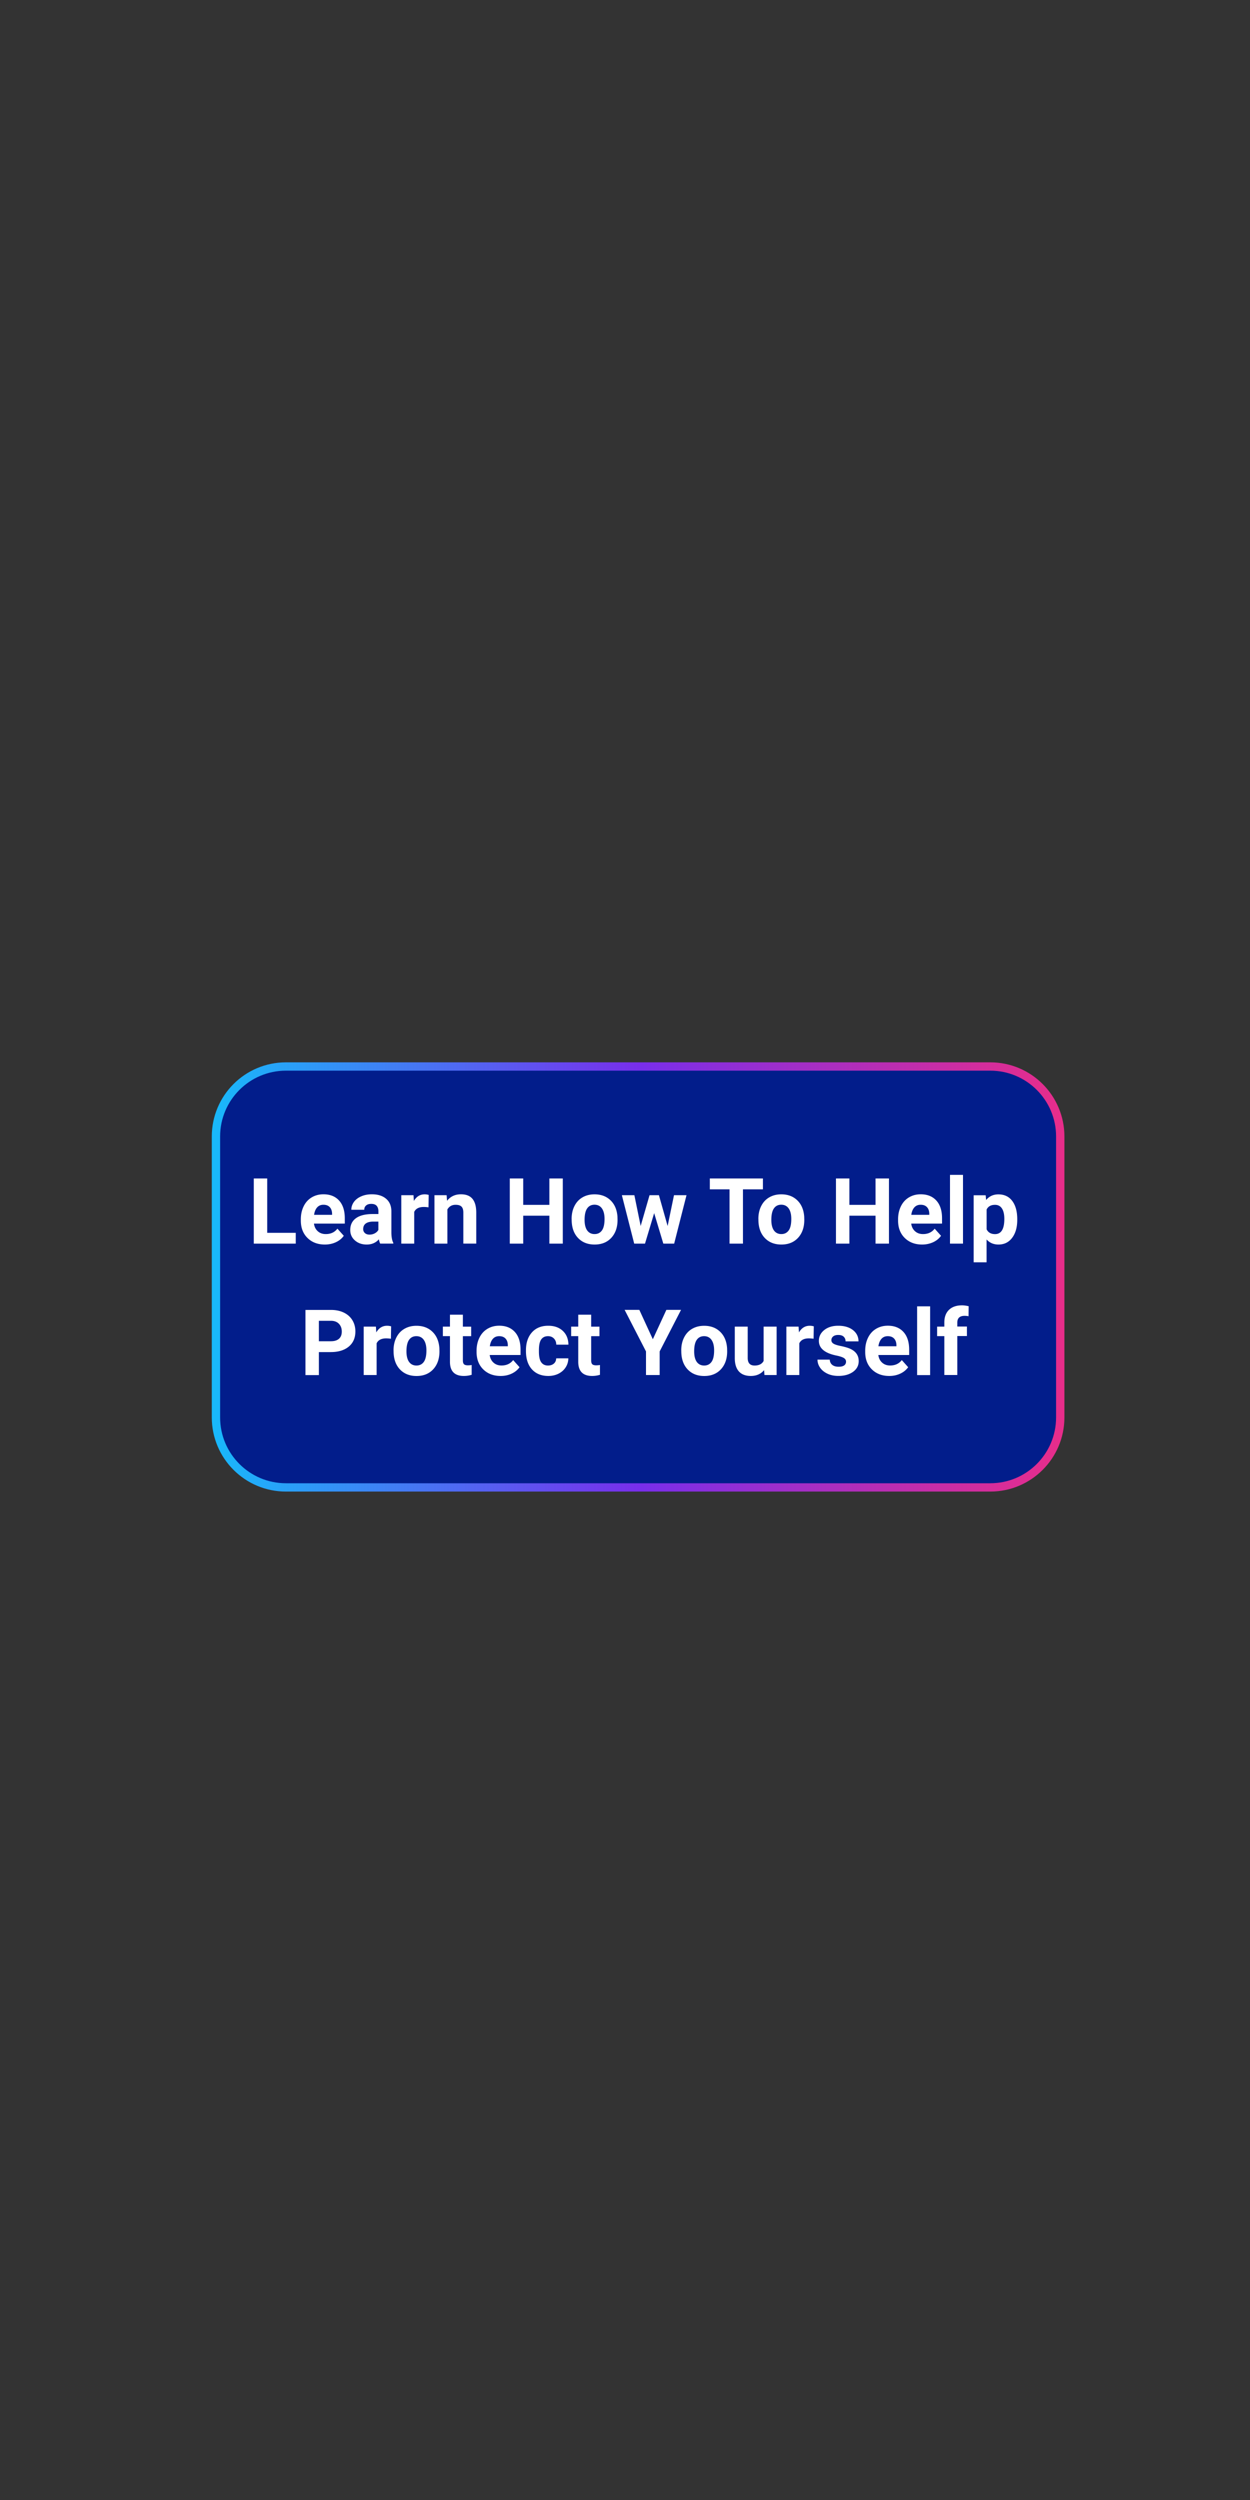 <svg id="Layer_1" xmlns="http://www.w3.org/2000/svg" viewBox="0 0 300 600"><rect x="0" y="0" width="300" height="600" fill="#333333" stroke="none"/><style>.st0{fill:#021d8b;stroke:url(#SVGID_1_);stroke-width:2;stroke-miterlimit:10}.st1{fill:#fff}</style><linearGradient id="SVGID_1_" gradientUnits="userSpaceOnUse" x1="50.827" y1="306.464" x2="255.462" y2="306.464"><stop offset="0" stop-color="#18b9fb"/><stop offset=".5" stop-color="#782eeb"/><stop offset="1" stop-color="#e82d8a"/></linearGradient><path class="st0" d="M237.66 356.98H68.63c-9.28 0-16.8-7.52-16.8-16.8v-67.42c0-9.28 7.52-16.8 16.8-16.8h169.03c9.28 0 16.8 7.52 16.8 16.8v67.42c0 9.27-7.52 16.8-16.8 16.8z"/><path class="st1" d="M64.14 295.88h6.84v2.59H60.91v-15.64h3.22v13.05zM77.97 298.69c-1.7 0-3.09-.52-4.16-1.57-1.07-1.05-1.61-2.44-1.61-4.18v-.3c0-1.17.23-2.21.68-3.13.45-.92 1.09-1.63 1.92-2.13.83-.5 1.77-.75 2.83-.75 1.59 0 2.84.5 3.75 1.5.91 1 1.37 2.42 1.37 4.26v1.27h-7.4c.1.76.4 1.37.91 1.83.51.46 1.14.69 1.92.69 1.2 0 2.13-.43 2.8-1.3l1.53 1.71c-.47.66-1.1 1.17-1.89 1.54-.8.37-1.68.56-2.65.56zm-.35-9.55c-.62 0-1.12.21-1.5.63-.38.42-.63 1.01-.74 1.79h4.32v-.25c-.01-.69-.2-1.22-.56-1.6s-.86-.57-1.52-.57zM91.25 298.47c-.14-.28-.25-.63-.31-1.04-.75.84-1.73 1.26-2.93 1.26-1.14 0-2.08-.33-2.83-.99-.75-.66-1.12-1.49-1.12-2.49 0-1.23.46-2.18 1.37-2.84.91-.66 2.23-.99 3.96-1h1.43v-.67c0-.54-.14-.97-.41-1.29-.28-.32-.71-.48-1.31-.48-.52 0-.93.12-1.23.38-.3.25-.45.59-.45 1.03h-3.1c0-.67.21-1.3.62-1.87s1-1.02 1.76-1.35c.76-.33 1.61-.49 2.56-.49 1.43 0 2.57.36 3.41 1.08.84.72 1.26 1.73 1.26 3.03v5.04c.01 1.1.16 1.94.46 2.5v.18h-3.14zm-2.57-2.16c.46 0 .88-.1 1.27-.31s.67-.48.86-.82v-2h-1.16c-1.55 0-2.38.54-2.48 1.61l-.01.18c0 .39.14.71.41.96s.64.38 1.11.38zM102.84 289.76c-.42-.06-.79-.09-1.12-.09-1.17 0-1.94.4-2.31 1.19v7.61h-3.1v-11.62h2.93l.09 1.39c.62-1.07 1.49-1.6 2.59-1.6.34 0 .67.05.97.14l-.05 2.98zM107.19 286.85l.1 1.34c.83-1.04 1.94-1.56 3.34-1.56 1.23 0 2.15.36 2.75 1.08s.91 1.8.92 3.24v7.51h-3.1v-7.43c0-.66-.14-1.14-.43-1.43-.29-.3-.76-.45-1.43-.45-.87 0-1.53.37-1.97 1.12v8.2h-3.1v-11.62h2.92zM135.07 298.47h-3.22v-6.7h-6.28v6.7h-3.22v-15.64h3.22v6.34h6.28v-6.34h3.22v15.64zM137.19 292.55c0-1.15.22-2.18.67-3.08s1.08-1.6 1.92-2.09c.83-.49 1.8-.74 2.91-.74 1.57 0 2.85.48 3.84 1.44.99.96 1.54 2.26 1.66 3.91l.02.79c0 1.78-.5 3.21-1.49 4.29-1 1.08-2.33 1.62-4.01 1.62s-3.01-.54-4.01-1.61-1.5-2.54-1.5-4.38v-.15zm3.11.22c0 1.1.21 1.95.62 2.53.42.58 1.01.88 1.78.88.75 0 1.34-.29 1.76-.87s.63-1.5.63-2.77c0-1.08-.21-1.92-.63-2.52-.42-.59-1.02-.89-1.78-.89s-1.35.3-1.76.89-.62 1.51-.62 2.75zM160.23 294.25l1.53-7.4h3l-2.96 11.62h-2.6l-2.2-7.32-2.2 7.32h-2.59l-2.96-11.62h3l1.51 7.39 2.13-7.39h2.25l2.09 7.4zM183.1 285.44h-4.79v13.03h-3.22v-13.03h-4.73v-2.61h12.74v2.61zM182.01 292.55c0-1.15.22-2.18.67-3.08s1.08-1.6 1.92-2.09c.83-.49 1.8-.74 2.91-.74 1.57 0 2.85.48 3.84 1.44.99.96 1.54 2.26 1.66 3.91l.02.79c0 1.78-.5 3.21-1.49 4.29-1 1.08-2.33 1.62-4.01 1.62s-3.01-.54-4.01-1.61-1.5-2.54-1.5-4.38v-.15zm3.11.22c0 1.1.21 1.95.62 2.53.42.58 1.01.88 1.78.88.75 0 1.34-.29 1.76-.87s.63-1.5.63-2.77c0-1.08-.21-1.92-.63-2.52-.42-.59-1.02-.89-1.78-.89s-1.35.3-1.76.89-.62 1.51-.62 2.75zM213.35 298.47h-3.22v-6.7h-6.28v6.7h-3.22v-15.64h3.22v6.34h6.28v-6.34h3.22v15.64zM221.31 298.69c-1.7 0-3.09-.52-4.16-1.57-1.07-1.05-1.61-2.44-1.61-4.18v-.3c0-1.17.23-2.21.68-3.13.45-.92 1.09-1.63 1.92-2.13.83-.5 1.77-.75 2.83-.75 1.59 0 2.84.5 3.75 1.5.91 1 1.37 2.42 1.37 4.26v1.27h-7.4c.1.76.4 1.37.91 1.83.51.46 1.14.69 1.92.69 1.2 0 2.13-.43 2.8-1.3l1.53 1.71c-.47.66-1.1 1.17-1.89 1.54-.81.37-1.69.56-2.65.56zm-.36-9.55c-.62 0-1.12.21-1.5.63-.38.42-.63 1.01-.74 1.79h4.32v-.25c-.01-.69-.2-1.22-.56-1.6s-.86-.57-1.52-.57zM231.12 298.47H228v-16.5h3.12v16.5zM244.14 292.77c0 1.79-.41 3.22-1.22 4.3-.81 1.08-1.91 1.62-3.29 1.62-1.17 0-2.12-.41-2.85-1.22v5.48h-3.1v-16.09h2.88l.11 1.14c.75-.9 1.73-1.35 2.94-1.35 1.43 0 2.55.53 3.34 1.59s1.19 2.52 1.19 4.38v.15zm-3.1-.23c0-1.08-.19-1.92-.57-2.5-.38-.59-.94-.88-1.67-.88-.97 0-1.64.37-2.01 1.12v4.76c.38.77 1.06 1.15 2.03 1.15 1.48-.01 2.22-1.22 2.22-3.65zM76.53 324.51v5.51h-3.22v-15.64h6.1c1.17 0 2.21.21 3.1.64.89.43 1.58 1.04 2.06 1.83s.72 1.69.72 2.7c0 1.53-.52 2.74-1.57 3.62-1.05.88-2.5 1.33-4.36 1.33h-2.83zm0-2.61h2.88c.85 0 1.5-.2 1.95-.6.45-.4.67-.97.67-1.72 0-.77-.23-1.39-.68-1.86s-1.07-.72-1.87-.73h-2.95v4.91zM93.82 321.3c-.42-.06-.79-.09-1.12-.09-1.17 0-1.94.4-2.31 1.19v7.61h-3.1v-11.62h2.93l.09 1.39c.62-1.07 1.49-1.6 2.59-1.6.34 0 .67.05.97.14l-.05 2.98zM94.45 324.1c0-1.15.22-2.18.67-3.08s1.08-1.6 1.92-2.09c.83-.49 1.8-.74 2.91-.74 1.57 0 2.85.48 3.84 1.44.99.96 1.54 2.26 1.66 3.91l.02.79c0 1.78-.5 3.21-1.49 4.29-1 1.08-2.33 1.62-4.01 1.62s-3.01-.54-4.01-1.61-1.5-2.54-1.5-4.38v-.15zm3.1.22c0 1.1.21 1.95.62 2.53.42.58 1.01.88 1.78.88.75 0 1.34-.29 1.76-.87s.63-1.5.63-2.77c0-1.08-.21-1.92-.63-2.52-.42-.59-1.02-.89-1.78-.89s-1.35.3-1.76.89-.62 1.51-.62 2.75zM111.09 315.54v2.86h1.99v2.28h-1.99v5.8c0 .43.08.74.25.92s.48.28.95.28c.34 0 .65-.03.91-.08v2.35c-.61.19-1.24.28-1.88.28-2.18 0-3.29-1.1-3.33-3.3v-6.26h-1.7v-2.28h1.7v-2.86h3.1zM120.15 330.23c-1.7 0-3.09-.52-4.16-1.57-1.07-1.05-1.61-2.44-1.61-4.18v-.3c0-1.17.23-2.21.68-3.13.45-.92 1.09-1.63 1.92-2.13.83-.5 1.77-.75 2.83-.75 1.59 0 2.84.5 3.75 1.5.91 1 1.37 2.42 1.37 4.26v1.27h-7.4c.1.76.4 1.37.91 1.83.51.46 1.14.69 1.92.69 1.2 0 2.13-.43 2.8-1.3l1.53 1.71c-.47.66-1.1 1.17-1.89 1.54-.8.38-1.68.56-2.65.56zm-.35-9.55c-.62 0-1.12.21-1.5.63-.38.42-.63 1.01-.74 1.79h4.32v-.25c-.01-.69-.2-1.22-.56-1.6s-.86-.57-1.52-.57zM131.53 327.73c.57 0 1.04-.16 1.4-.47s.54-.73.56-1.26h2.91a3.99 3.99 0 0 1-.64 2.16c-.42.66-1 1.16-1.73 1.53-.73.36-1.55.54-2.43.54-1.66 0-2.97-.53-3.93-1.58-.96-1.06-1.44-2.52-1.44-4.38v-.2c0-1.79.48-3.22 1.43-4.29s2.26-1.6 3.92-1.6c1.45 0 2.62.41 3.5 1.24.88.83 1.32 1.93 1.34 3.3h-2.91c-.01-.6-.2-1.1-.56-1.47s-.83-.57-1.42-.57c-.72 0-1.27.26-1.64.79-.37.53-.55 1.38-.55 2.57v.32c0 1.2.18 2.06.55 2.58s.89.79 1.64.79zM141.88 315.54v2.86h1.99v2.28h-1.99v5.8c0 .43.08.74.25.92s.48.28.95.28c.34 0 .65-.03.91-.08v2.35c-.61.19-1.24.28-1.88.28-2.18 0-3.29-1.1-3.33-3.3v-6.26h-1.7v-2.28h1.7v-2.86h3.1zM156.68 321.42l3.25-7.05h3.52l-5.13 9.97v5.67h-3.28v-5.67l-5.13-9.97h3.53l3.24 7.05zM163.5 324.1c0-1.15.22-2.18.67-3.08s1.08-1.6 1.92-2.09c.83-.49 1.8-.74 2.91-.74 1.57 0 2.85.48 3.84 1.44.99.96 1.54 2.26 1.66 3.91l.02.79c0 1.78-.5 3.21-1.49 4.29-1 1.08-2.33 1.62-4.01 1.62s-3.01-.54-4.01-1.61-1.5-2.54-1.5-4.38v-.15zm3.1.22c0 1.1.21 1.95.62 2.53.42.58 1.01.88 1.78.88.75 0 1.34-.29 1.76-.87s.63-1.5.63-2.77c0-1.08-.21-1.92-.63-2.52-.42-.59-1.02-.89-1.78-.89s-1.35.3-1.76.89-.62 1.51-.62 2.75zM183.38 328.83c-.77.93-1.83 1.4-3.18 1.4-1.25 0-2.2-.36-2.85-1.07-.65-.72-.99-1.77-1-3.15v-7.62h3.1v7.52c0 1.21.55 1.82 1.65 1.82 1.05 0 1.78-.37 2.17-1.1v-8.24h3.12v11.62h-2.92l-.09-1.18zM195.26 321.3c-.42-.06-.79-.09-1.12-.09-1.17 0-1.94.4-2.31 1.19v7.61h-3.1v-11.62h2.93l.09 1.39c.62-1.07 1.49-1.6 2.59-1.6.34 0 .67.05.97.14l-.05 2.98zM203.05 326.8c0-.38-.19-.68-.56-.9-.38-.22-.98-.41-1.81-.58-2.76-.58-4.15-1.75-4.15-3.52 0-1.03.43-1.89 1.28-2.58.86-.69 1.98-1.04 3.36-1.04 1.48 0 2.66.35 3.54 1.04.88.69 1.33 1.6 1.33 2.71h-3.1c0-.44-.14-.81-.43-1.1-.29-.29-.73-.44-1.34-.44-.52 0-.93.12-1.21.35s-.43.54-.43.9c0 .34.16.62.49.83.33.21.88.39 1.65.55.77.15 1.42.33 1.96.52 1.64.6 2.46 1.64 2.46 3.13 0 1.06-.46 1.92-1.36 2.57-.91.65-2.08.98-3.52.98-.97 0-1.84-.17-2.59-.52-.75-.35-1.35-.82-1.78-1.43-.43-.61-.64-1.26-.64-1.96h2.94c.03.55.23.97.61 1.27s.89.44 1.53.44c.59 0 1.04-.11 1.35-.34.27-.21.42-.51.42-.88zM213.42 330.23c-1.7 0-3.09-.52-4.16-1.57-1.07-1.05-1.61-2.44-1.61-4.18v-.3c0-1.17.23-2.21.68-3.13.45-.92 1.09-1.63 1.92-2.13.83-.5 1.77-.75 2.83-.75 1.59 0 2.84.5 3.75 1.5.91 1 1.37 2.42 1.37 4.26v1.27h-7.4c.1.76.4 1.37.91 1.83.51.46 1.14.69 1.92.69 1.2 0 2.13-.43 2.8-1.3l1.53 1.71c-.47.66-1.1 1.17-1.89 1.54-.81.38-1.69.56-2.65.56zm-.36-9.55c-.62 0-1.12.21-1.5.63-.38.42-.63 1.01-.74 1.79h4.32v-.25c-.01-.69-.2-1.22-.56-1.6s-.86-.57-1.52-.57zM223.23 330.02h-3.12v-16.5h3.12v16.5zM226.64 330.02v-9.35h-1.73v-2.28h1.73v-.99c0-1.3.37-2.31 1.12-3.04.75-.72 1.79-1.08 3.14-1.08.43 0 .96.07 1.58.21l-.03 2.41c-.26-.06-.57-.1-.95-.1-1.17 0-1.75.55-1.75 1.64v.93h2.31v2.28h-2.31V330h-3.11z"/></svg>